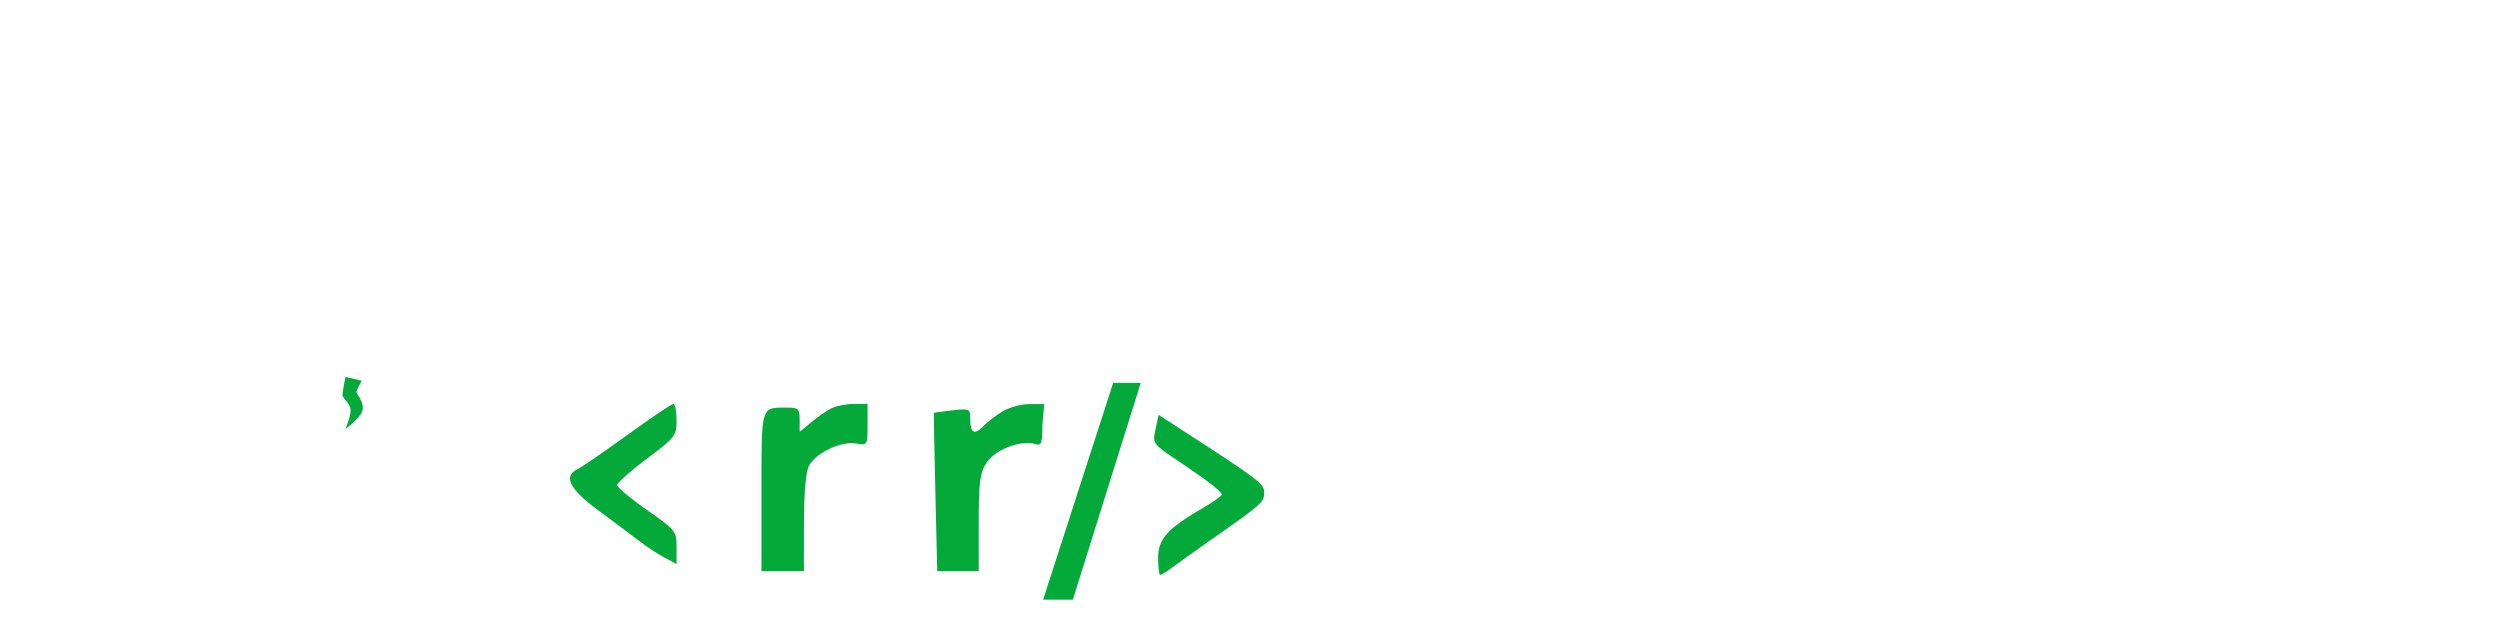 <svg
    xmlns="http://www.w3.org/2000/svg"
    viewBox="0 0 1580 390"
    id="logo_rickreis"
    width="1580px"
    height="390px">
    <g id="cachos">
        <path
            id="path"
            d="M 394.747 361.985 C 321.323 372.76 277.473 295.052 266 255.463 L 282.571 255.463 C 289.76 287.551 333.067 360.756 402 345.231 C 405.528 347.541 410.971 351.076 415.211 353.762 C 416.526 354.595 417.726 355.346 418.716 355.953 L 421.5 357.5 C 421.5 357.511 421.49 357.516 421.469 357.513 C 413.726 360.801 404.005 360.627 394.747 361.985 Z M 498 185.673 L 498 235.873 C 497.211 240.571 497.929 247.662 496.5 253.5 C 485.793 253 483.256 255.602 480.707 260.5 C 486.501 232.854 485.913 202.037 482.703 182 L 498 185.673 Z"
            fill="#057e2c"
            fill-opacity="0"
            stroke-width="1"/>
        <path
            id="path_1"
            d="M 458.743 169.86 C 462.064 166.062 463.974 165.128 465.851 161.042 C 458.728 159.872 453.967 160.04 451.604 162.648 C 450.819 164.64 453.508 165.331 458.743 169.86 Z"
            fill="#03aa39"
            fill-opacity="0"
            stroke-width="1"/>
        <path
            id="path_2"
            d="M 219.507 238.467 C 219.602 238.49 219.697 238.512 219.792 238.534 C 219.888 238.556 219.983 238.579 220.078 238.601 C 220.173 238.623 220.268 238.646 220.363 238.668 C 220.458 238.69 220.554 238.712 220.649 238.735 C 220.744 238.757 220.839 238.78 220.934 238.802 C 221.029 238.824 221.125 238.846 221.22 238.868 C 221.315 238.891 221.41 238.913 221.505 238.935 C 221.6 238.957 221.696 238.98 221.791 239.002 C 221.886 239.024 221.981 239.047 222.076 239.069 C 222.124 239.08 222.171 239.091 222.219 239.102 C 222.266 239.113 222.314 239.125 222.362 239.136 C 222.386 239.142 222.41 239.147 222.433 239.153 C 222.457 239.158 222.481 239.163 222.505 239.169 C 222.528 239.174 222.552 239.18 222.576 239.185 C 222.6 239.191 222.623 239.196 222.647 239.202 C 222.742 239.225 222.837 239.247 222.933 239.269 C 223.028 239.292 223.123 239.314 223.218 239.336 C 223.313 239.358 223.408 239.381 223.504 239.403 C 223.599 239.425 223.694 239.448 223.789 239.47 C 223.884 239.492 223.979 239.514 224.074 239.537 C 224.17 239.559 224.265 239.581 224.36 239.603 C 224.455 239.626 224.55 239.648 224.645 239.67 C 224.741 239.693 224.836 239.715 224.931 239.737 C 225.026 239.759 225.121 239.782 225.216 239.804 C 225.311 239.826 225.407 239.849 225.502 239.871 C 225.597 239.893 225.692 239.915 225.787 239.938 C 225.882 239.96 225.978 239.982 226.073 240.005 C 226.168 240.027 226.263 240.049 226.358 240.071 C 226.453 240.094 226.549 240.116 226.644 240.138 C 226.739 240.16 226.834 240.183 226.929 240.205 C 227.024 240.227 227.119 240.25 227.215 240.272 C 227.31 240.294 227.405 240.316 227.5 240.339 C 227.595 240.361 227.69 240.383 227.786 240.405 C 227.881 240.428 227.976 240.45 228.071 240.472 C 228.166 240.495 228.261 240.517 228.357 240.539 C 228.452 240.561 228.547 240.584 228.642 240.606 C 228.642 240.606 225.295 246.451 225.295 247.729 C 225.295 249.007 230.267 254.187 229.098 259.229 C 227.928 264.271 218.364 271 218.364 271 C 218.364 271 222.475 261.514 221.364 257.821 C 221.346 257.761 221.327 257.702 221.308 257.643 C 221.289 257.584 221.269 257.525 221.248 257.467 C 221.228 257.408 221.206 257.35 221.184 257.292 C 221.162 257.234 221.14 257.176 221.117 257.119 C 221.094 257.061 221.07 257.004 221.046 256.947 C 221.021 256.89 220.996 256.833 220.971 256.777 C 220.946 256.72 220.92 256.664 220.893 256.608 C 220.867 256.552 220.84 256.496 220.812 256.441 C 220.785 256.385 220.757 256.33 220.728 256.275 C 220.7 256.22 220.671 256.166 220.642 256.111 C 220.612 256.057 220.583 256.003 220.552 255.949 C 220.522 255.895 220.492 255.841 220.461 255.787 C 220.43 255.734 220.398 255.681 220.367 255.628 C 220.335 255.575 220.303 255.522 220.271 255.47 C 220.238 255.417 220.206 255.365 220.173 255.313 C 220.14 255.261 220.107 255.209 220.073 255.158 C 220.039 255.107 220.006 255.055 219.972 255.004 C 219.938 254.953 219.903 254.903 219.869 254.852 C 219.834 254.802 219.8 254.751 219.765 254.702 C 219.73 254.652 219.695 254.602 219.66 254.552 C 219.624 254.503 219.589 254.454 219.553 254.405 C 219.518 254.356 219.482 254.307 219.447 254.258 C 219.411 254.21 219.375 254.162 219.339 254.114 C 219.303 254.066 219.267 254.018 219.231 253.97 C 219.195 253.923 219.159 253.876 219.123 253.828 C 219.087 253.781 219.051 253.735 219.014 253.688 C 218.978 253.642 218.942 253.595 218.906 253.549 C 218.87 253.503 218.834 253.457 218.798 253.412 C 218.762 253.366 218.726 253.321 218.69 253.276 C 218.654 253.231 218.619 253.186 218.583 253.141 C 218.547 253.097 218.512 253.052 218.476 253.008 C 218.441 252.964 218.406 252.92 218.371 252.876 C 218.336 252.833 218.301 252.789 218.266 252.746 C 218.231 252.703 218.197 252.66 218.163 252.617 C 218.128 252.575 218.094 252.532 218.061 252.49 C 218.027 252.448 217.993 252.406 217.96 252.364 C 217.927 252.322 217.894 252.281 217.861 252.239 C 217.829 252.198 217.796 252.157 217.764 252.116 C 217.732 252.075 217.7 252.035 217.669 251.994 C 217.638 251.954 217.607 251.914 217.576 251.874 C 217.546 251.834 217.516 251.795 217.486 251.755 C 217.456 251.716 217.427 251.677 217.398 251.638 C 217.369 251.599 217.341 251.56 217.313 251.522 C 217.285 251.483 217.257 251.445 217.23 251.407 C 217.203 251.369 217.177 251.331 217.151 251.294 C 217.125 251.256 217.1 251.219 217.075 251.182 C 217.05 251.145 217.026 251.108 217.002 251.071 C 216.978 251.035 216.955 250.998 216.933 250.962 C 216.91 250.926 216.888 250.89 216.867 250.854 C 216.846 250.819 216.825 250.783 216.805 250.748 C 216.785 250.713 216.766 250.678 216.747 250.643 C 216.729 250.608 216.711 250.574 216.693 250.539 C 216.676 250.505 216.66 250.471 216.644 250.437 C 216.628 250.403 216.613 250.37 216.599 250.336 C 216.585 250.303 216.572 250.27 216.559 250.237 C 216.546 250.204 216.535 250.171 216.524 250.139 C 216.513 250.106 216.503 250.074 216.493 250.042 C 216.484 250.01 216.476 249.978 216.468 249.946 C 216.461 249.915 216.454 249.883 216.448 249.852 C 216.442 249.821 216.438 249.79 216.434 249.76 C 216.43 249.729 216.427 249.698 216.425 249.668 C 216.423 249.638 216.422 249.608 216.422 249.578 C 216.422 247.729 218.365 238.2 218.365 238.2 C 218.365 238.2 218.365 238.2 218.365 238.2 C 218.46 238.222 218.555 238.245 218.65 238.267 C 218.745 238.289 218.841 238.312 218.936 238.334 C 219.031 238.356 219.126 238.378 219.221 238.4 C 219.317 238.423 219.412 238.445 219.507 238.467"
            fill="#03aa39"
            stroke-width="1"/>
    </g>
    <g id="eis">
        <path
            id="path_5"
            d="M 1011.43 258.73 C 989.519 265.728 972.193 288.541 972.193 310.39 C 972.193 323.326 981.559 344.922 990.211 351.939 C 1004.92 363.865 1039.06 367.243 1057.9 358.634 C 1068.77 353.663 1080.27 342.6 1078.77 338.557 C 1077.6 335.427 1055.36 329.59 1055.36 332.412 C 1055.36 333.614 1051.44 336.742 1046.64 339.362 C 1029.83 348.547 1011.81 343.975 1004.11 328.566 L 999.274 318.902 L 1043.41 318.244 L 1087.55 317.585 L 1087.55 310.2 C 1087.55 306.138 1085.72 297.161 1083.48 290.25 C 1074.71 263.225 1042.07 248.944 1011.43 258.73 Z M 1176.97 259.857 C 1163.84 265.197 1157.36 273.053 1155.43 285.966 C 1152.83 303.296 1165.82 315.058 1192.18 319.26 C 1218.62 323.477 1227.34 329.669 1220.01 339.037 C 1216.76 343.196 1213.27 344.143 1201.18 344.143 C 1188.19 344.143 1185.49 343.278 1179.58 337.251 C 1173.32 330.852 1172.09 330.53 1162.39 332.737 C 1150.68 335.4 1150.01 336.859 1156.45 345.677 C 1165.16 357.581 1179.42 363.375 1200 363.375 C 1210.27 363.375 1222.06 362.233 1226.21 360.836 C 1236.89 357.247 1246.14 347.59 1248.75 337.311 C 1253.44 318.859 1236.14 303.666 1204.8 298.721 C 1187.41 295.976 1181.45 292.866 1181.45 286.529 C 1181.45 274.363 1203.93 270.312 1215.23 280.44 C 1222.5 286.952 1228.13 287.793 1239.2 284.022 L 1246.33 281.594 L 1240.86 273.805 C 1229.12 257.103 1199.59 250.655 1176.97 259.857 Z M 1108.44 275.021 C 1107.81 276.68 1107.5 287.772 1107.75 299.671 C 1108.01 311.57 1108.39 330.229 1108.62 341.138 L 1109.02 360.971 L 1135.96 360.971 L 1135.24 317.099 L 1134.5 273.228 L 1122.05 272.617 C 1113.95 272.218 1109.2 273.057 1108.44 275.021 Z M 1013.78 281.12 C 1008.51 285.166 999.021 297.048 999.021 299.587 C 999.021 300.294 1012.9 300.873 1029.87 300.873 C 1047.64 300.873 1060.73 299.902 1060.73 298.582 C 1060.73 292.786 1053.63 283.368 1046.92 280.259 C 1036.94 275.632 1020.35 276.062 1013.78 281.12 Z"
            fill="#03aa39"
            fill-opacity="0"
            stroke-width="1"
            fill-rule="evenodd"/>
        <path
            id="path_6"
            d="M 1122.58 230.844 C 1119.18 230.844 1115.866 231.81 1113.115 233.604 C 1110.365 235.398 1108.317 237.929 1107.266 240.831 C 1106.215 243.734 1106.215 246.862 1107.266 249.765 C 1108.317 252.667 1110.365 255.198 1113.115 256.992 C 1115.866 258.786 1119.18 259.752 1122.58 259.752 C 1126.849 259.752 1130.947 258.228 1133.966 255.519 C 1136.984 252.809 1138.682 249.13 1138.682 245.298 C 1138.682 241.466 1136.984 237.787 1133.966 235.077 C 1130.947 232.368 1126.849 230.844 1122.58 230.844 Z"
            fill="#099c41"
            fill-opacity="0"
            stroke-width="1"/>
    </g>
    <g id="ick">
        <path
            id="path_7"
            d="M 757.569 287.651 L 757.569 360.971 L 787.08 360.971 L 787.08 345.879 C 787.08 331.008 788.744 327.814 799.638 321.78 C 801.326 320.847 807.51 326.027 814.166 333.951 C 820.543 341.54 827.923 349.845 830.566 352.41 C 833.208 354.973 835.371 357.947 835.371 359.021 C 835.371 360.093 843.827 360.971 854.161 360.971 L 872.951 360.971 L 848.795 334.145 C 835.51 319.393 824.639 306.267 824.639 304.979 C 824.639 303.693 826.753 300.887 829.334 298.748 C 840.886 289.171 867.194 260.478 865.673 259.112 C 864.745 258.283 857.957 257.603 850.59 257.603 L 837.192 257.603 L 812.226 281.041 L 787.263 304.479 L 787.171 259.406 L 787.08 214.332 L 757.569 214.332 L 757.569 287.651 Z M 676.777 256.244 C 675.87 257.074 672.321 258.237 668.889 258.831 C 652.68 261.627 633.189 283.673 629.187 303.734 C 626.576 316.813 634.067 338.564 644.406 347.932 C 660.28 362.312 691.484 367.783 712.587 359.882 C 728.92 353.766 746.1 331.225 734.728 330.83 C 733.274 330.78 728.617 329.915 724.381 328.907 C 718.234 327.448 715.903 328.071 712.842 331.987 C 705.051 341.951 688.549 346.155 677.085 341.095 C 662.896 334.831 658.274 327.148 658.4 310.046 C 658.51 295.428 662.276 287.981 672.643 281.887 C 683.025 275.786 702.83 278.651 710.599 287.38 C 716.05 293.505 716.646 293.62 726.704 290.5 C 732.448 288.719 737.51 286.267 737.958 285.053 C 739.839 279.933 727.737 267.509 715.849 262.35 C 703.339 256.925 680.018 253.278 676.777 256.244 Z M 579.611 259.206 C 578.627 260.086 577.822 283.344 577.822 310.89 L 577.822 360.971 L 604.65 360.971 L 604.65 257.603 L 593.025 257.603 C 586.63 257.603 580.593 258.324 579.611 259.206 Z"
            fill="#03aa39"
            fill-opacity="0"
            stroke-width="1"
            fill-rule="evenodd"/>
        <path
            id="path_8"
            d="M 594 217 C 589.758 217 585.686 218.529 582.686 221.247 C 579.687 223.965 578 227.656 578 231.5 C 578 235.344 579.687 239.035 582.686 241.753 C 585.686 244.471 589.758 246 594 246 C 598.242 246 602.314 244.471 605.314 241.753 C 608.313 239.035 610 235.344 610 231.5 C 610 227.656 608.313 223.965 605.314 221.247 C 602.314 218.529 598.242 217 594 217 Z"
            fill="#099c41"
            fill-opacity="0"
            stroke-width="1"/>
    </g>
    <g
        id="barra"
        transform="translate(-600 0)">
        <path
            id="path_3"
            d="M 1330.35 271.134 C 1328.34 280.711 1327.91 280.161 1348.06 293.661 C 1363.06 303.712 1372.17 310.832 1372.17 312.505 C 1372.16 313.38 1367.03 317.068 1360.76 320.703 C 1337.93 333.941 1331.93 340.561 1331.93 352.523 C 1331.93 358.492 1332.53 363.375 1333.25 363.375 C 1333.98 363.375 1337.3 361.312 1340.63 358.793 C 1343.96 356.273 1354.53 348.72 1364.12 342.009 C 1397.53 318.631 1399 317.342 1399 311.457 C 1399 305.722 1396.27 303.64 1346.16 271.214 L 1332.22 262.192 L 1330.35 271.134 Z"
            fill="#03aa39"
            stroke-width="1"
            fill-rule="evenodd"/>
        <path
            id="path_4"
            d="M 1303.52 241.977 L 1259.25 379 L 1278.03 379 L 1320.96 241.977 L 1303.52 241.977 Z"
            fill="#03aa39"
            stroke-width="1"/>
    </g>
    <path
        id="r"
        d="M 634.015 259.761 C 629.988 262.076 624.432 266.305 621.671 269.156 C 615.804 275.218 613.172 273.819 613.172 264.641 C 613.172 258.297 612.761 258.107 601.77 259.365 C 595.5 260.081 590.279 260.79 590.172 260.939 C 590.065 261.086 590.505 283.654 591.151 311.09 L 592.326 360.971 L 618.537 360.971 L 618.548 330.321 C 618.556 304.171 619.326 298.541 623.79 291.981 C 629.282 283.909 645.98 277.755 654.468 280.673 C 658.111 281.928 658.779 280.069 658.779 268.677 L 660 255.374 L 650.06 255.374 C 645.263 255.47 638.044 257.444 634.015 259.761"
        fill="#03aa39"
        stroke-width="1"
        fill-rule="evenodd"/>
    <path
        id="r_1"
        d="M 525.507 257.997 C 522.556 259.456 516.82 263.413 512.764 266.788 L 505.386 272.925 L 505.386 265.264 C 505.386 258.401 504.571 257.603 497.558 257.603 C 480.678 257.603 481.241 255.766 481.241 310.746 L 481.241 360.971 L 508.069 360.971 L 508.109 330.321 C 508.133 310.77 509.349 297.587 511.463 293.918 C 516.021 286.002 531.758 278.716 540.933 280.271 C 548.252 281.512 548.311 281.418 548.311 268.36 L 548.311 255.199 L 539.592 255.271 C 534.798 255.312 528.458 256.538 525.507 257.997 Z M 396.733 274.714 C 381.978 285.389 367.794 295.14 365.21 296.38 C 355.734 300.938 359.745 309.015 378.259 322.657 C 388.016 329.847 399.687 338.578 404.188 342.057 C 408.693 345.538 415.8 350.196 419.982 352.41 L 427.585 356.434 L 427.585 345.901 C 427.585 335.708 426.973 334.939 408.87 322.325 C 398.576 315.155 390.125 308.075 390.09 306.594 C 390.055 305.113 398.477 297.596 408.806 289.887 C 426.719 276.517 427.585 275.392 427.585 265.533 C 427.585 259.85 426.678 255.223 425.573 255.252 C 424.468 255.28 411.488 264.038 396.733 274.714 Z"
        fill="#03aa39"
        stroke-width="1"
        fill-rule="evenodd"/>
</svg>
